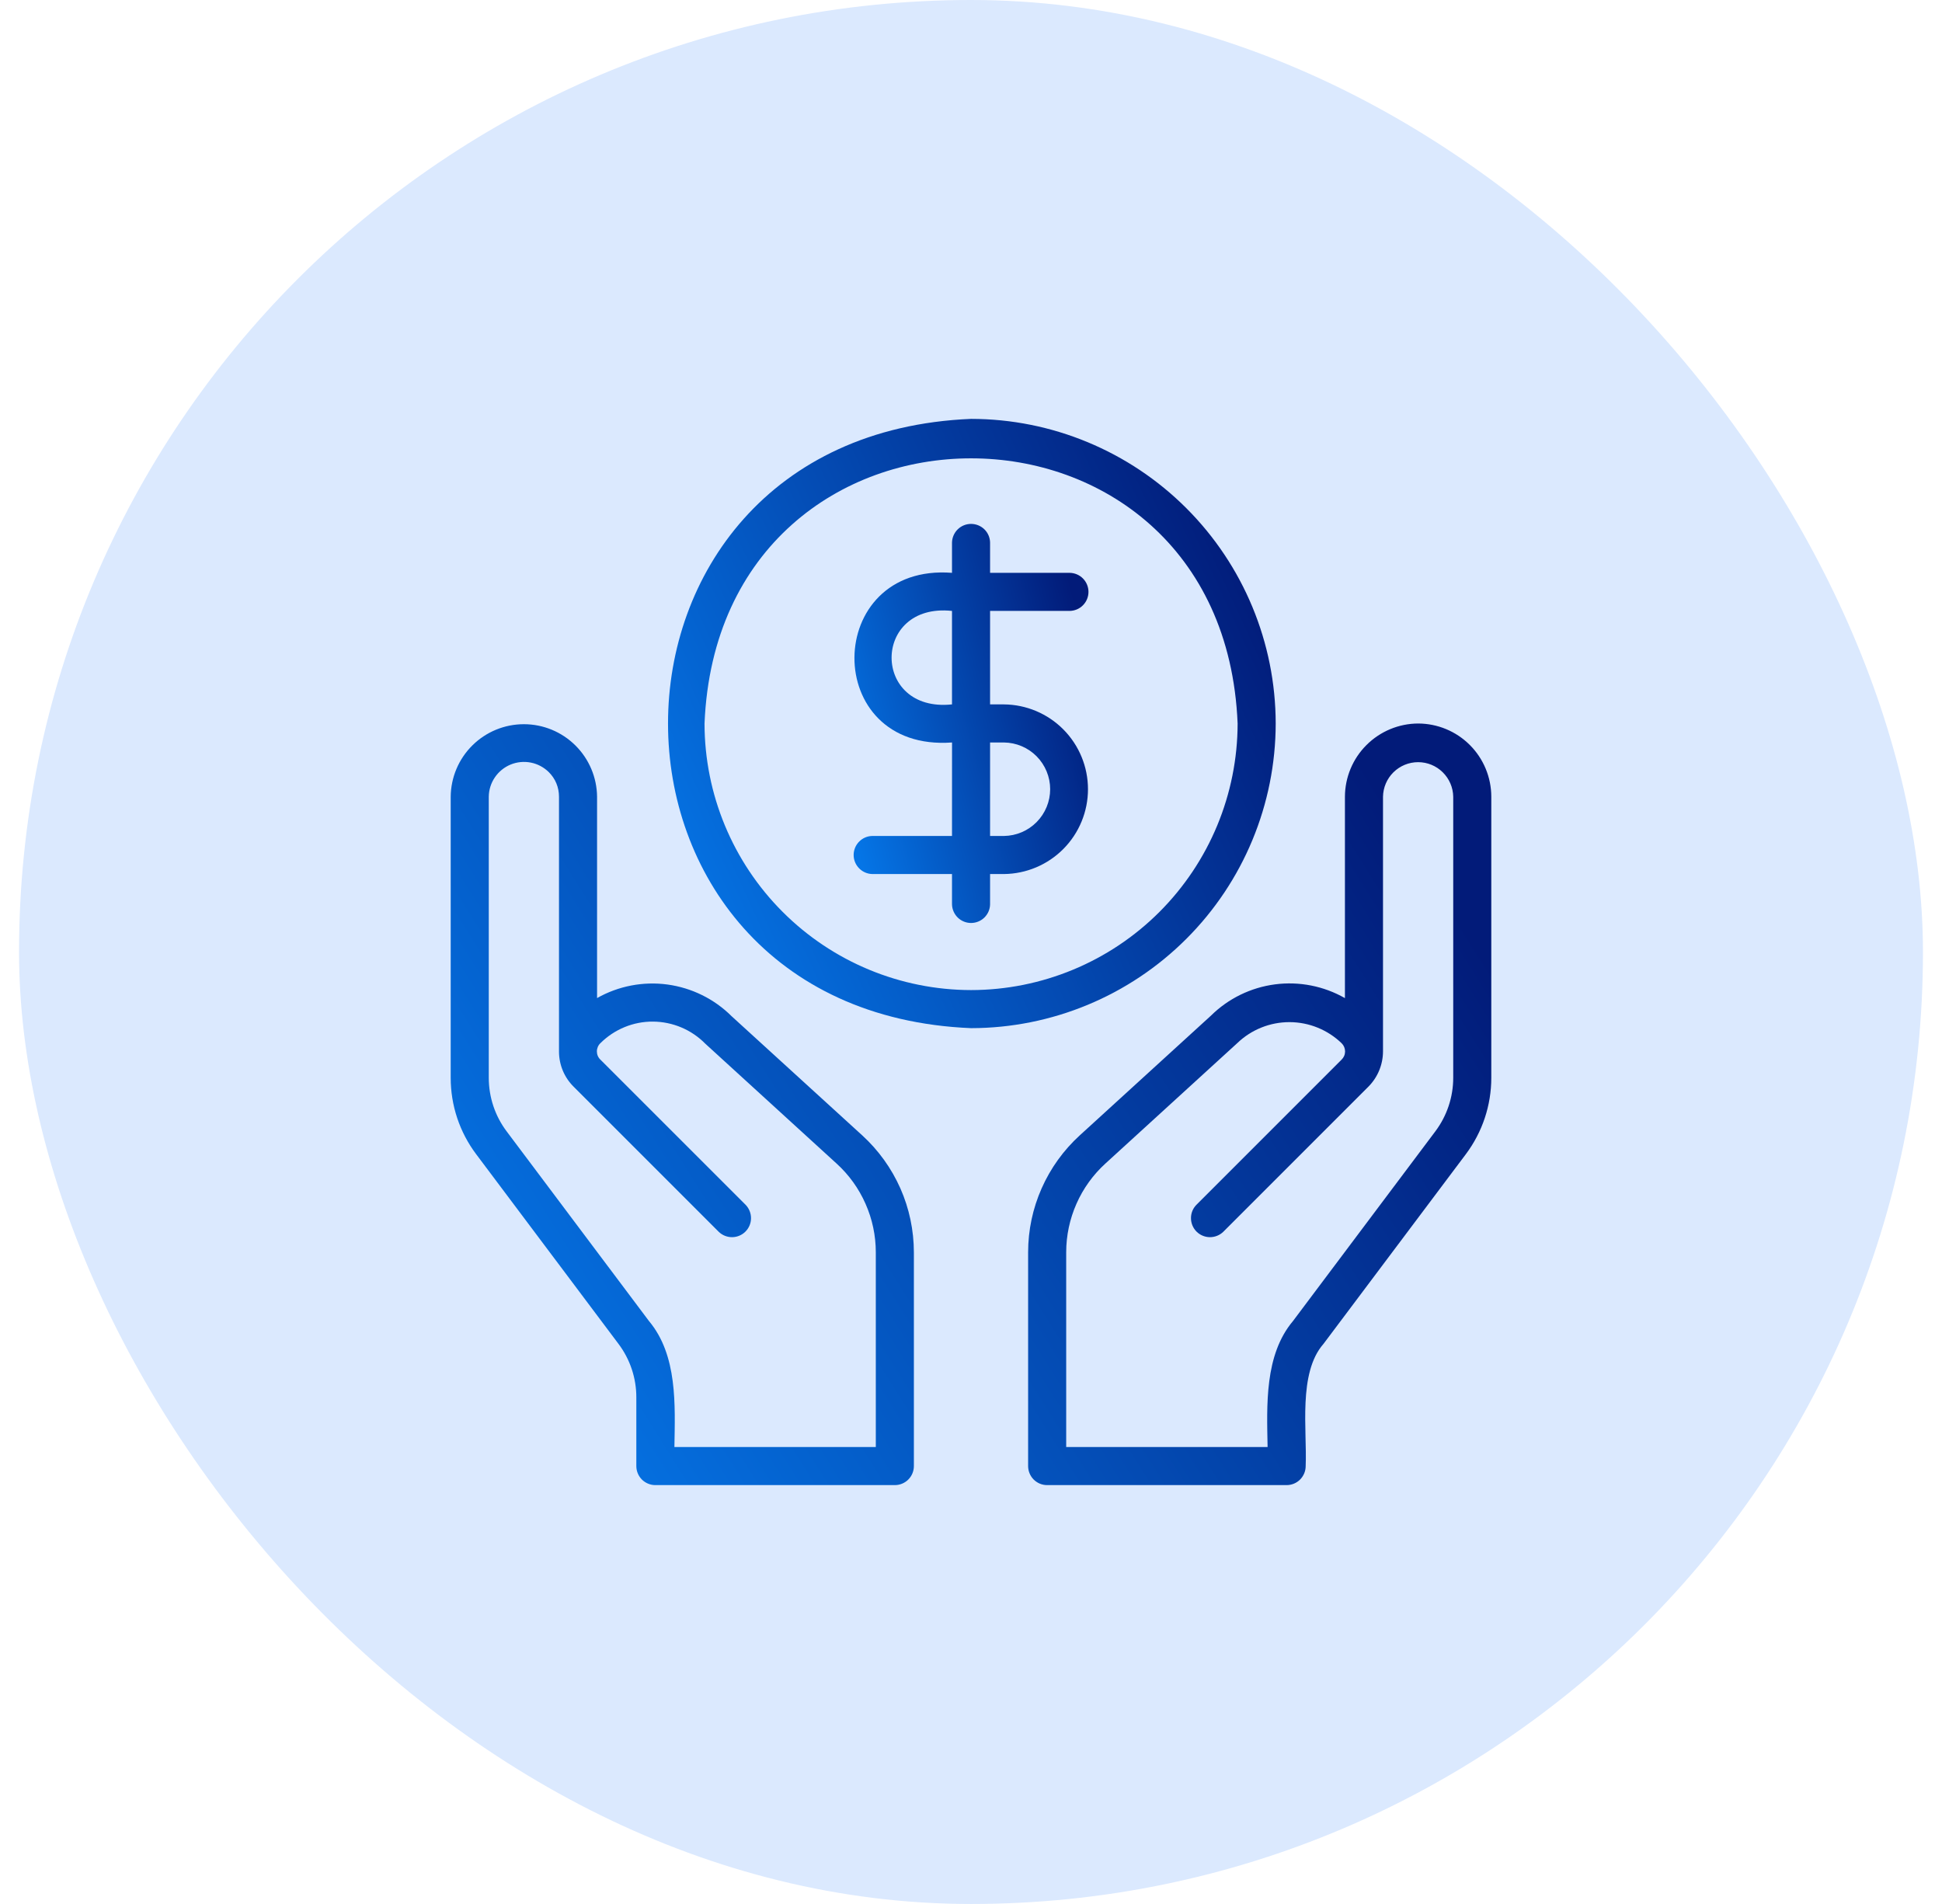 <svg width="51" height="50" viewBox="0 0 51 50" fill="none" xmlns="http://www.w3.org/2000/svg">
<rect x="0.5" width="50" height="50" rx="25" fill="#DBE9FE"/>
<path d="M37.242 19C36.733 19.002 36.245 19.206 35.885 19.566C35.525 19.925 35.322 20.413 35.32 20.922V26.211C34.764 25.894 34.119 25.767 33.484 25.85C32.849 25.933 32.258 26.221 31.802 26.671L28.358 29.814C27.93 30.204 27.589 30.678 27.355 31.207C27.121 31.736 27 32.307 27 32.886V38.5C27 38.566 27.013 38.631 27.038 38.691C27.063 38.752 27.1 38.807 27.146 38.854C27.193 38.9 27.248 38.937 27.308 38.962C27.369 38.987 27.434 39 27.5 39H33.789C33.854 39 33.919 38.987 33.98 38.962C34.041 38.937 34.096 38.9 34.142 38.854C34.189 38.807 34.225 38.752 34.251 38.691C34.276 38.631 34.289 38.566 34.289 38.5C34.329 37.564 34.084 36.057 34.757 35.291L38.496 30.309C38.93 29.73 39.164 29.026 39.164 28.303V20.922C39.163 20.412 38.96 19.924 38.6 19.564C38.24 19.203 37.751 19.001 37.242 19ZM38.164 28.303C38.164 28.81 37.999 29.304 37.695 29.709L33.956 34.691C33.204 35.584 33.269 36.907 33.289 38L28 38V32.886C28 32.447 28.092 32.013 28.27 31.611C28.447 31.209 28.707 30.849 29.031 30.554L32.494 27.392C32.863 27.038 33.355 26.841 33.866 26.842C34.377 26.843 34.868 27.043 35.235 27.398C35.264 27.427 35.286 27.46 35.301 27.497C35.316 27.535 35.324 27.574 35.324 27.614C35.323 27.654 35.315 27.694 35.299 27.731C35.283 27.767 35.26 27.8 35.231 27.828L31.416 31.643C31.325 31.737 31.275 31.863 31.277 31.994C31.278 32.125 31.331 32.25 31.423 32.343C31.516 32.435 31.641 32.488 31.772 32.489C31.902 32.49 32.029 32.44 32.123 32.35L35.938 28.535C36.182 28.289 36.319 27.956 36.32 27.609V20.922C36.324 20.68 36.423 20.449 36.595 20.28C36.768 20.11 37 20.015 37.242 20.015C37.484 20.015 37.716 20.11 37.888 20.28C38.061 20.45 38.16 20.68 38.164 20.922L38.164 28.303ZM19.215 26.688C18.759 26.233 18.166 25.941 17.528 25.854C16.89 25.768 16.24 25.893 15.68 26.21V20.922C15.675 20.415 15.47 19.931 15.11 19.575C14.751 19.218 14.264 19.018 13.758 19.018C13.251 19.018 12.765 19.218 12.405 19.575C12.045 19.931 11.841 20.415 11.836 20.922V28.303C11.835 29.027 12.07 29.732 12.505 30.31L16.241 35.289C16.547 35.695 16.712 36.189 16.711 36.697V38.5C16.711 38.566 16.724 38.631 16.749 38.691C16.774 38.752 16.811 38.807 16.857 38.854C16.904 38.9 16.959 38.937 17.02 38.962C17.08 38.987 17.145 39 17.211 39H23.5C23.565 39 23.631 38.987 23.691 38.962C23.752 38.937 23.807 38.9 23.853 38.854C23.9 38.807 23.937 38.752 23.962 38.691C23.987 38.631 24 38.566 24 38.5V32.886C23.999 32.308 23.879 31.736 23.645 31.207C23.411 30.679 23.07 30.205 22.643 29.815L19.215 26.688ZM23 38H17.711C17.729 36.898 17.796 35.589 17.042 34.69L13.306 29.711C13 29.305 12.836 28.811 12.836 28.303V20.922C12.838 20.74 12.894 20.564 12.996 20.414C13.098 20.264 13.242 20.147 13.409 20.078C13.577 20.009 13.762 19.991 13.94 20.026C14.118 20.061 14.281 20.148 14.411 20.275C14.496 20.359 14.565 20.46 14.611 20.571C14.657 20.682 14.68 20.802 14.68 20.922V27.625C14.683 27.967 14.82 28.294 15.062 28.535L18.877 32.35C18.971 32.44 19.097 32.49 19.228 32.489C19.359 32.488 19.484 32.435 19.576 32.343C19.669 32.25 19.722 32.125 19.723 31.994C19.724 31.863 19.674 31.737 19.584 31.642L15.769 27.828C15.739 27.8 15.715 27.766 15.699 27.729C15.683 27.691 15.675 27.651 15.675 27.61C15.675 27.569 15.684 27.529 15.7 27.491C15.716 27.454 15.74 27.42 15.77 27.392C15.952 27.212 16.167 27.069 16.404 26.972C16.641 26.875 16.894 26.826 17.15 26.828C17.406 26.83 17.659 26.882 17.895 26.982C18.13 27.081 18.344 27.227 18.523 27.409L21.969 30.555C22.294 30.85 22.553 31.21 22.73 31.612C22.908 32.013 23 32.447 23 32.886V38Z" fill="url(#paint0_linear_12262_141957)"/>
<path d="M33.502 19C33.499 16.879 32.656 14.846 31.156 13.346C29.656 11.846 27.623 11.002 25.502 11C14.889 11.44 14.892 26.562 25.502 27C27.623 26.998 29.656 26.154 31.156 24.654C32.656 23.154 33.499 21.121 33.502 19ZM25.502 26C23.646 25.998 21.866 25.26 20.554 23.947C19.242 22.635 18.504 20.856 18.502 19C18.886 9.714 32.119 9.716 32.502 19C32.499 20.856 31.761 22.635 30.449 23.948C29.137 25.26 27.358 25.998 25.502 26Z" fill="url(#paint1_linear_12262_141957)"/>
<path d="M28.092 16.043C28.224 16.041 28.349 15.988 28.441 15.894C28.533 15.801 28.585 15.675 28.585 15.543C28.585 15.412 28.533 15.286 28.441 15.192C28.349 15.099 28.224 15.045 28.092 15.043H26.001V14.248C25.999 14.117 25.945 13.992 25.852 13.901C25.758 13.809 25.632 13.758 25.501 13.758C25.37 13.758 25.245 13.809 25.151 13.901C25.058 13.992 25.004 14.117 25.001 14.248V15.043C21.617 14.781 21.553 19.75 25.002 19.498L25.001 21.953H22.911C22.779 21.954 22.654 22.008 22.562 22.102C22.47 22.195 22.418 22.321 22.418 22.453C22.418 22.584 22.47 22.71 22.562 22.803C22.654 22.897 22.779 22.951 22.911 22.953H25.001V23.748C25.004 23.879 25.058 24.003 25.151 24.095C25.245 24.187 25.37 24.238 25.501 24.238C25.632 24.238 25.758 24.187 25.852 24.095C25.945 24.003 25.999 23.879 26.001 23.748V22.953H26.365C26.952 22.947 27.514 22.71 27.927 22.293C28.34 21.876 28.572 21.312 28.572 20.725C28.572 20.138 28.34 19.574 27.927 19.157C27.514 18.74 26.952 18.503 26.365 18.498H26.001V16.043H28.092ZM25.001 18.498C22.885 18.722 22.887 15.819 25.001 16.043V18.498ZM26.365 19.498C26.688 19.502 26.997 19.632 27.224 19.862C27.451 20.092 27.579 20.402 27.579 20.725C27.579 21.048 27.451 21.358 27.224 21.588C26.997 21.818 26.688 21.949 26.365 21.953H26.001V19.498H26.365Z" fill="url(#paint2_linear_12262_141957)"/>
<defs>
<linearGradient id="paint0_linear_12262_141957" x1="11.836" y1="34.6" x2="35.57" y2="19.682" gradientUnits="userSpaceOnUse">
<stop stop-color="#0575E6"/>
<stop offset="1" stop-color="#021B79"/>
</linearGradient>
<linearGradient id="paint1_linear_12262_141957" x1="17.543" y1="23.48" x2="33.516" y2="16.151" gradientUnits="userSpaceOnUse">
<stop stop-color="#0575E6"/>
<stop offset="1" stop-color="#021B79"/>
</linearGradient>
<linearGradient id="paint2_linear_12262_141957" x1="22.418" y1="21.932" x2="29.38" y2="20.048" gradientUnits="userSpaceOnUse">
<stop stop-color="#0575E6"/>
<stop offset="1" stop-color="#021B79"/>
</linearGradient>
</defs>
</svg>
